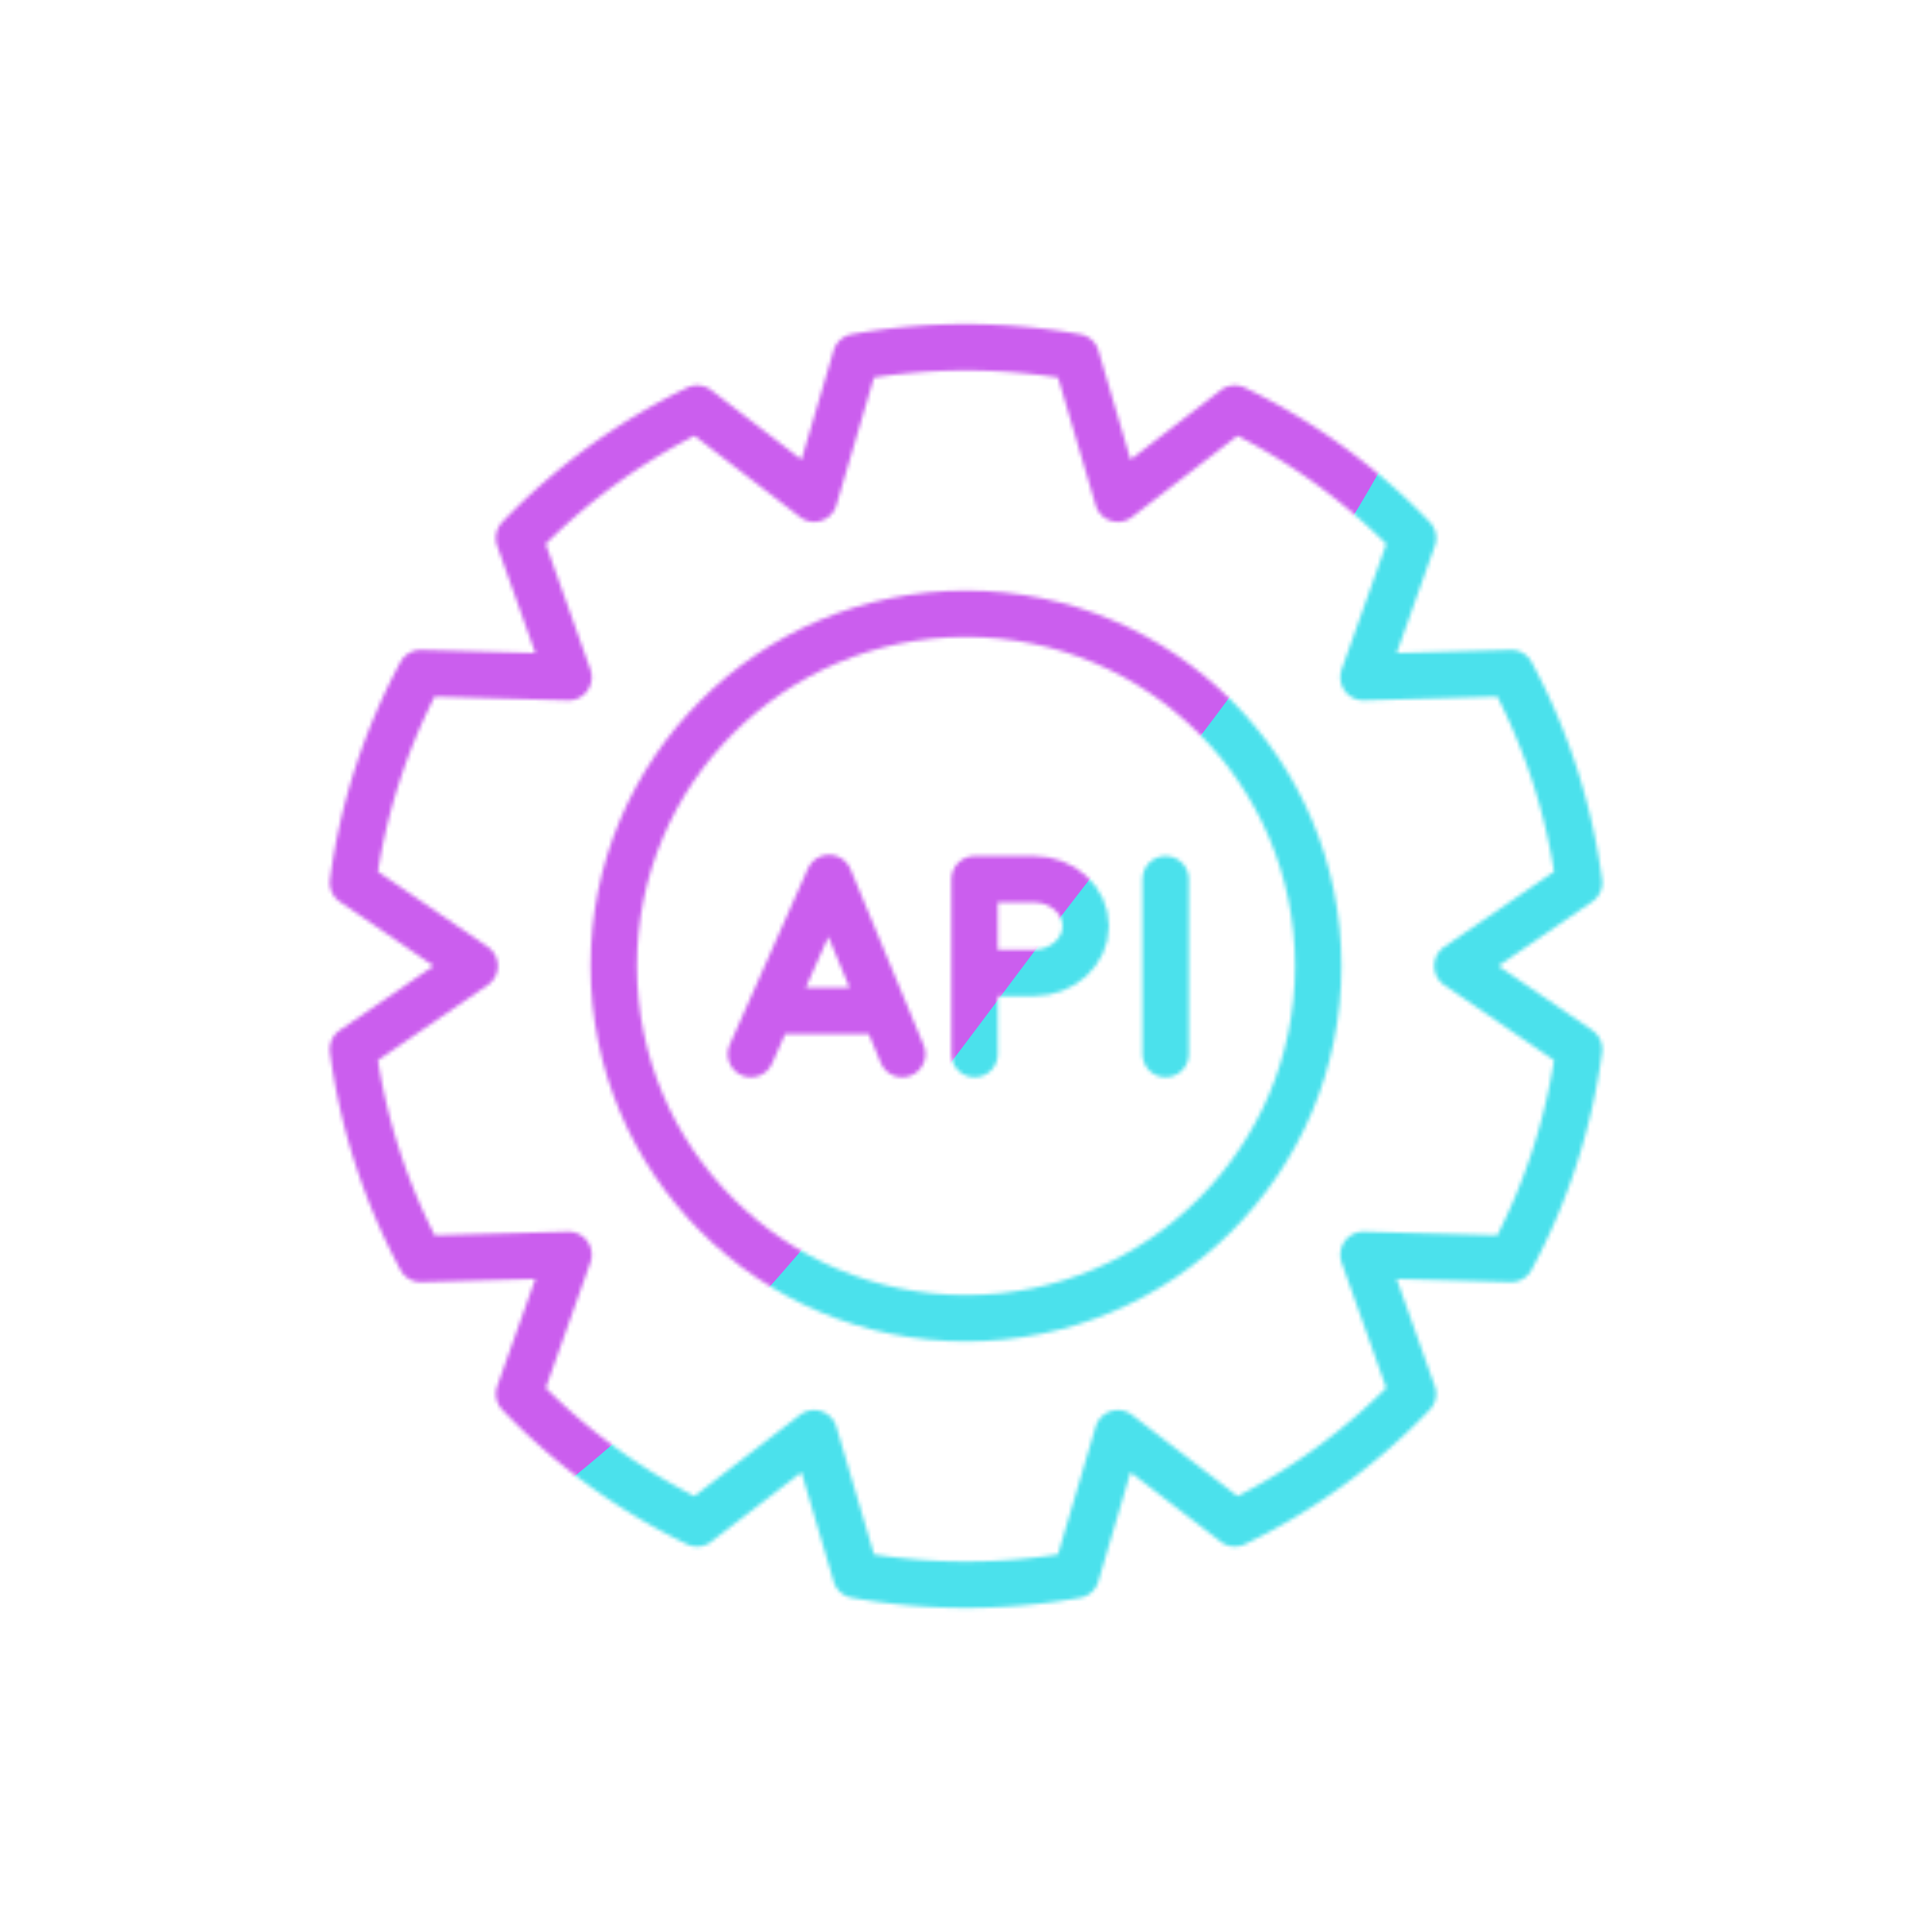 <svg xmlns="http://www.w3.org/2000/svg" width="500" height="500" style="width:100%;height:100%;transform:translate3d(0,0,0);content-visibility:visible" viewBox="0 0 500 500"><defs><clipPath id="c"><path d="M0 0h500v500H0z"/></clipPath><clipPath id="b"><path d="M0 0h500v500H0z"/></clipPath><filter id="e" width="300%" height="300%" x="-100%" y="-100%"><feGaussianBlur result="filter_result_0" stdDeviation="52.5 52.5"/></filter><mask id="d" mask-type="alpha"><use xmlns:ns1="http://www.w3.org/1999/xlink" ns1:href="#a"/></mask><g id="a" fill-opacity="0" stroke-linecap="round" stroke-linejoin="round" stroke-width="12" clip-path="url(#b)" style="display:block"><path stroke="#08A88A" d="M252.229 227.531h15.352c7.363 0 13.396 5.459 13.396 12.132 0 3.329-1.512 6.36-3.94 8.562-2.428 2.195-5.778 3.562-9.456 3.562h-15.352m-.002-24.255v45.256m-18.728 0-18.93-45.576-20.23 45.576m34.502-11.214h-29.524m102.343 11.215v-45.258" style="display:block"/><path stroke="#121331" d="m127.173-.01 31.488 21.577c-2.592 19.404-8.692 37.702-17.593 54.247l-38.198-1.067 12.79 35.967a160.012 160.012 0 0 1-46.069 33.528l-30.288-23.311-10.807 36.653c-9.244 1.677-18.775 2.535-28.496 2.535s-19.252-.858-28.496-2.535l-10.807-36.653-30.288 23.311a160.012 160.012 0 0 1-46.069-33.528l12.79-35.967-38.198 1.067c-8.901-16.545-15.001-34.843-17.593-54.247L-127.173-.01l-31.488-21.576a158.641 158.641 0 0 1 17.574-54.228l38.217 1.068-12.809-35.987a161.164 161.164 0 0 1 46.108-33.528l30.268 23.312 10.788-36.635A161.338 161.338 0 0 1 0-160.119c9.74 0 19.271.876 28.515 2.535l10.788 36.635 30.268-23.312a161.164 161.164 0 0 1 46.108 33.528L102.87-74.746l38.217-1.068a158.641 158.641 0 0 1 17.574 54.228L127.173-.01z" style="display:block" transform="translate(250 250)"/><path stroke="#121331" d="M-91.162 0c0 50.348 40.814 91.162 91.162 91.162 50.348 0 91.162-40.814 91.162-91.162 0-50.348-40.814-91.162-91.162-91.162-50.348 0-91.162 40.814-91.162 91.162z" style="display:block" transform="translate(250 250)"/></g></defs><g clip-path="url(#c)"><g mask="url(#d)" style="display:block"><g filter="url(#e)" transform="rotate(-94 262.075 8.435) scale(2.4)"><path fill="#4BE1EC" d="M0-250c137.975 0 250 112.025 250 250S137.975 250 0 250-250 137.975-250 0-137.975-250 0-250z" class="design"/><path fill="#CB5EEE" d="M113.242-295.384c97.478 0 176.5 79.022 176.5 176.5s-79.022 176.5-176.5 176.5c-43.948 0-74.396-34.057-105.29-60.631-37.631-32.369-71.21-62.338-71.21-115.869 0-97.478 79.022-176.5 176.5-176.5z" class="design"/></g></g><path style="display:none"/></g></svg>